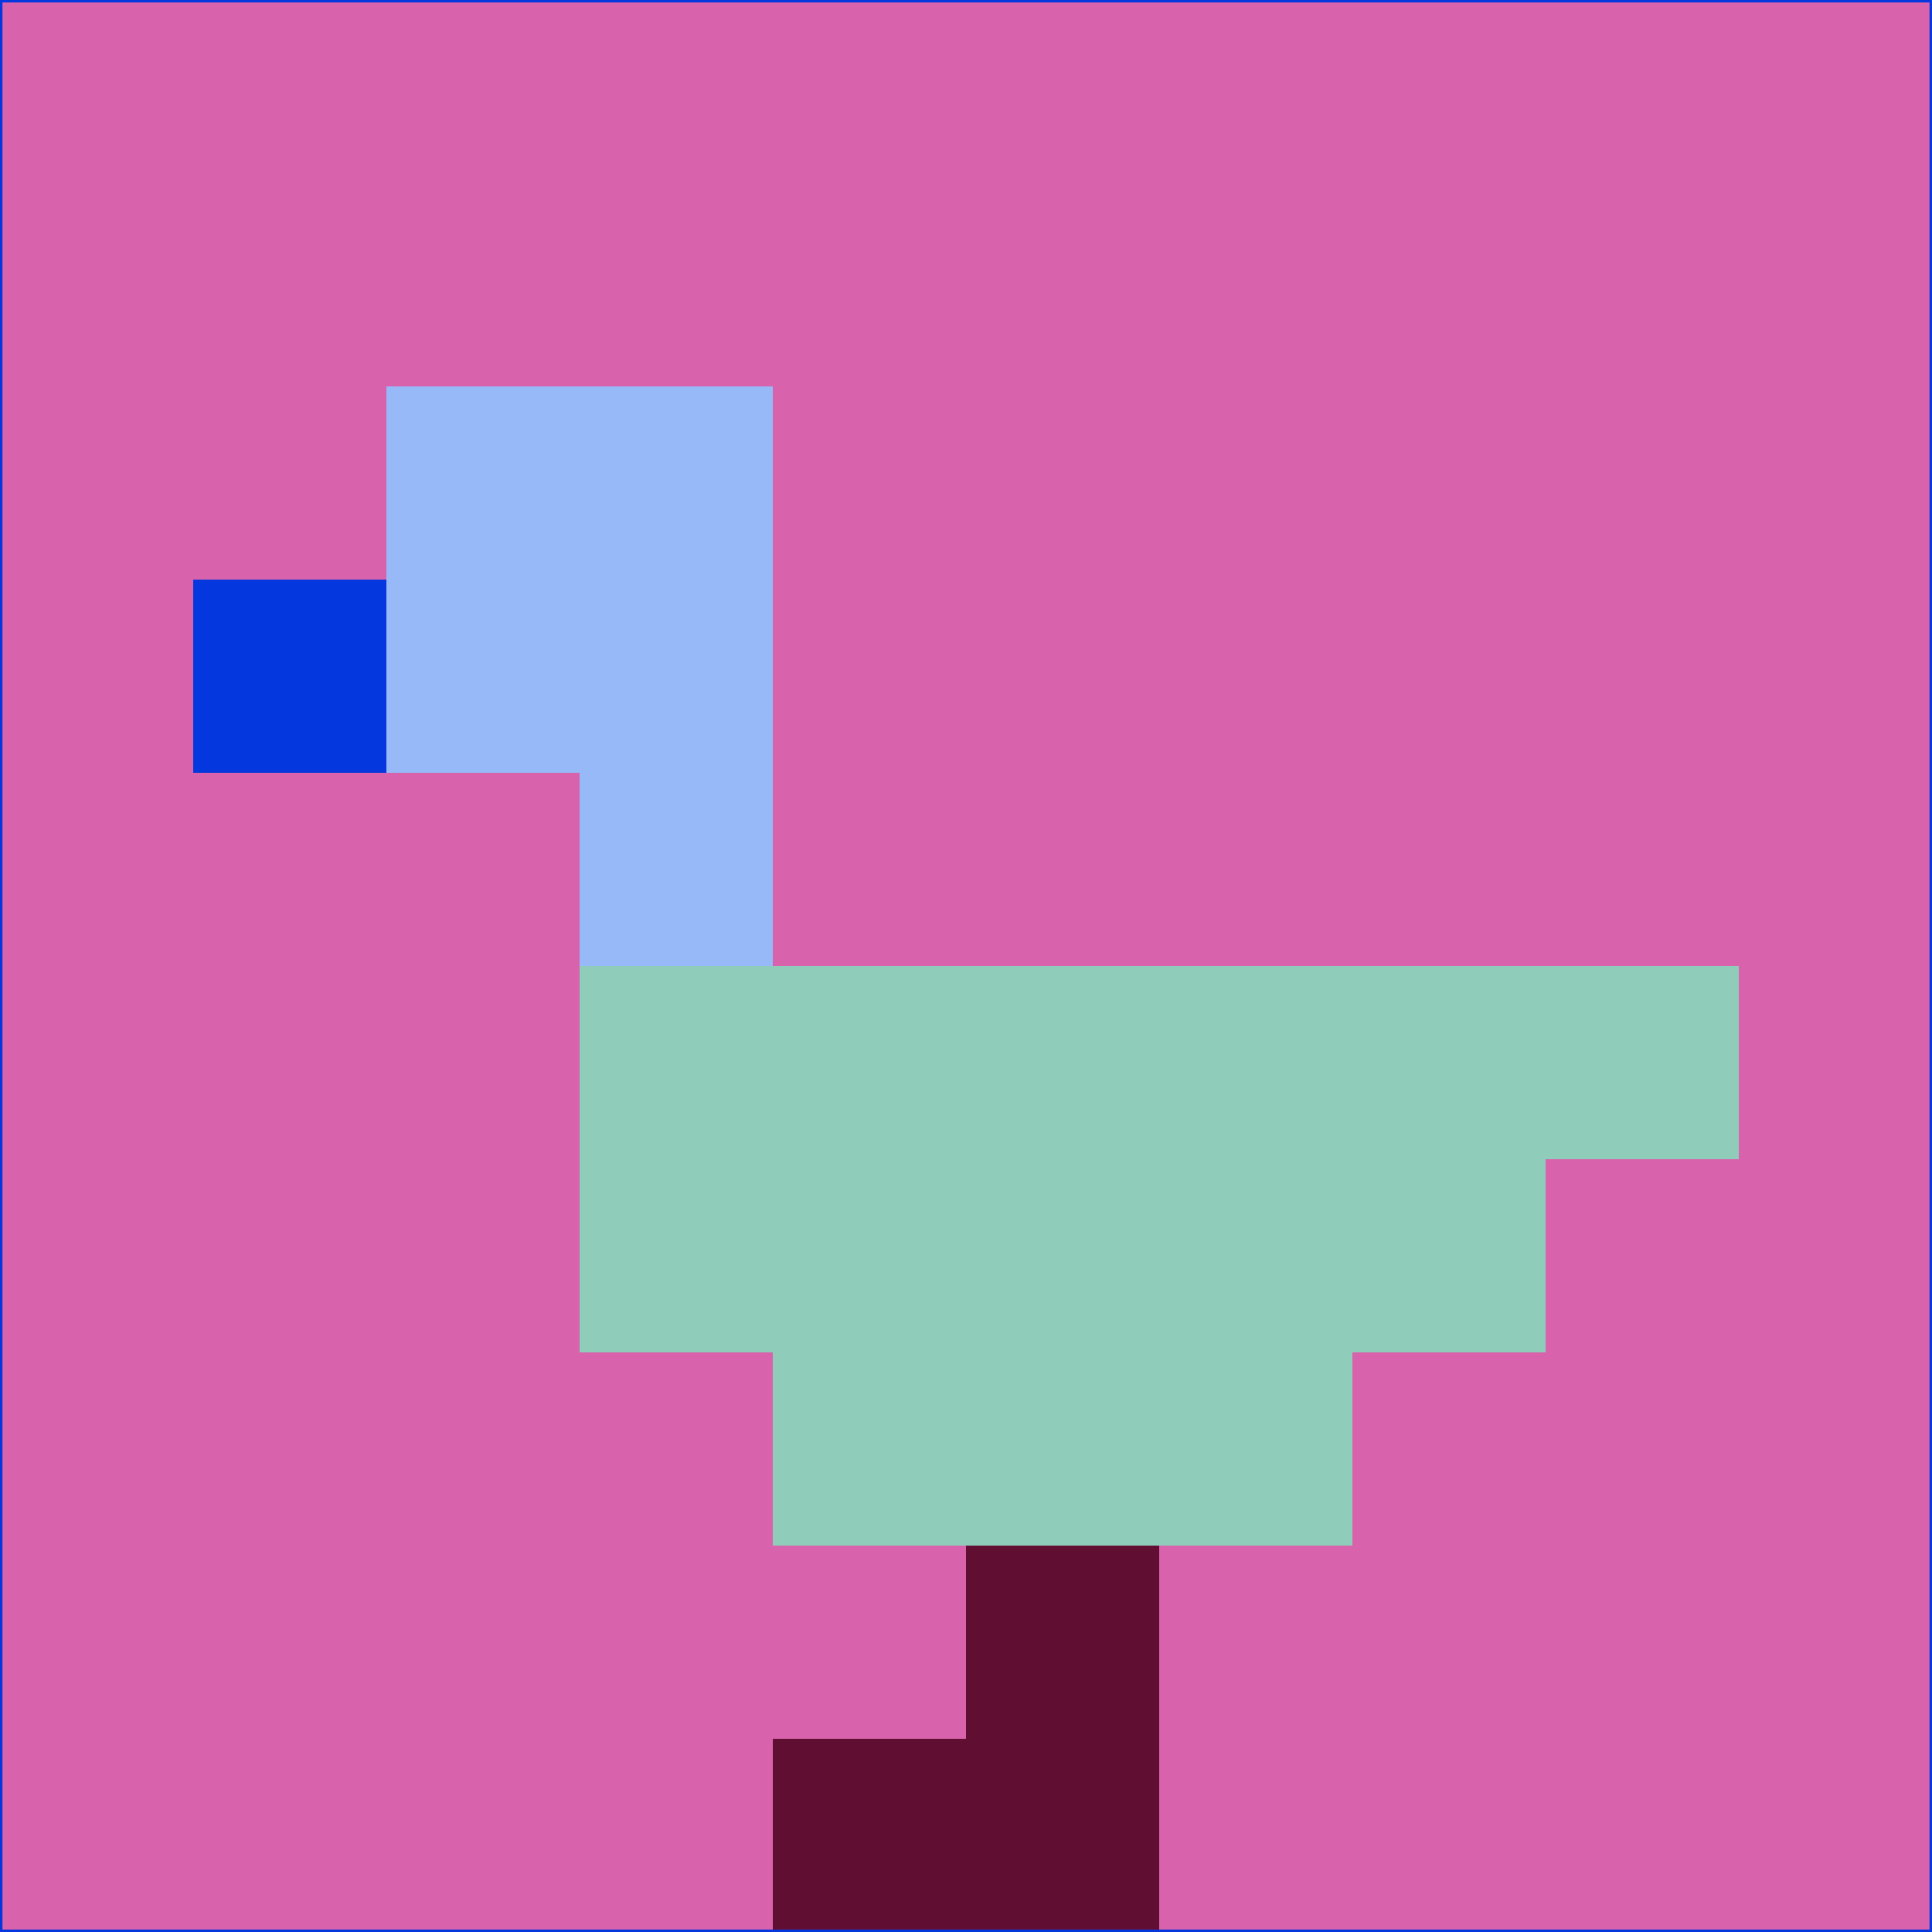 <svg xmlns="http://www.w3.org/2000/svg" version="1.1" width="785" height="785">
  <title>'goose-pfp-694263' by Dmitri Cherniak (Cyberpunk Edition)</title>
  <desc>
    seed=25993
    backgroundColor=#d862ac
    padding=20
    innerPadding=0
    timeout=500
    dimension=1
    border=false
    Save=function(){return n.handleSave()}
    frame=12

    Rendered at 2024-09-15T22:37:00.794Z
    Generated in 1ms
    Modified for Cyberpunk theme with new color scheme
  </desc>
  <defs/>
  <rect width="100%" height="100%" fill="#d862ac"/>
  <g>
    <g id="0-0">
      <rect x="0" y="0" height="785" width="785" fill="#d862ac"/>
      <g>
        <!-- Neon blue -->
        <rect id="0-0-2-2-2-2" x="157" y="157" width="157" height="157" fill="#97b9f8"/>
        <rect id="0-0-3-2-1-4" x="235.5" y="157" width="78.5" height="314" fill="#97b9f8"/>
        <!-- Electric purple -->
        <rect id="0-0-4-5-5-1" x="314" y="392.5" width="392.5" height="78.5" fill="#8fccba"/>
        <rect id="0-0-3-5-5-2" x="235.5" y="392.5" width="392.5" height="157" fill="#8fccba"/>
        <rect id="0-0-4-5-3-3" x="314" y="392.5" width="235.5" height="235.5" fill="#8fccba"/>
        <!-- Neon pink -->
        <rect id="0-0-1-3-1-1" x="78.5" y="235.5" width="78.5" height="78.5" fill="#0438de"/>
        <!-- Cyber yellow -->
        <rect id="0-0-5-8-1-2" x="392.5" y="628" width="78.5" height="157" fill="#600f33"/>
        <rect id="0-0-4-9-2-1" x="314" y="706.5" width="157" height="78.5" fill="#600f33"/>
      </g>
      <rect x="0" y="0" stroke="#0438de" stroke-width="2" height="785" width="785" fill="none"/>
    </g>
  </g>
  <script xmlns=""/>
</svg>